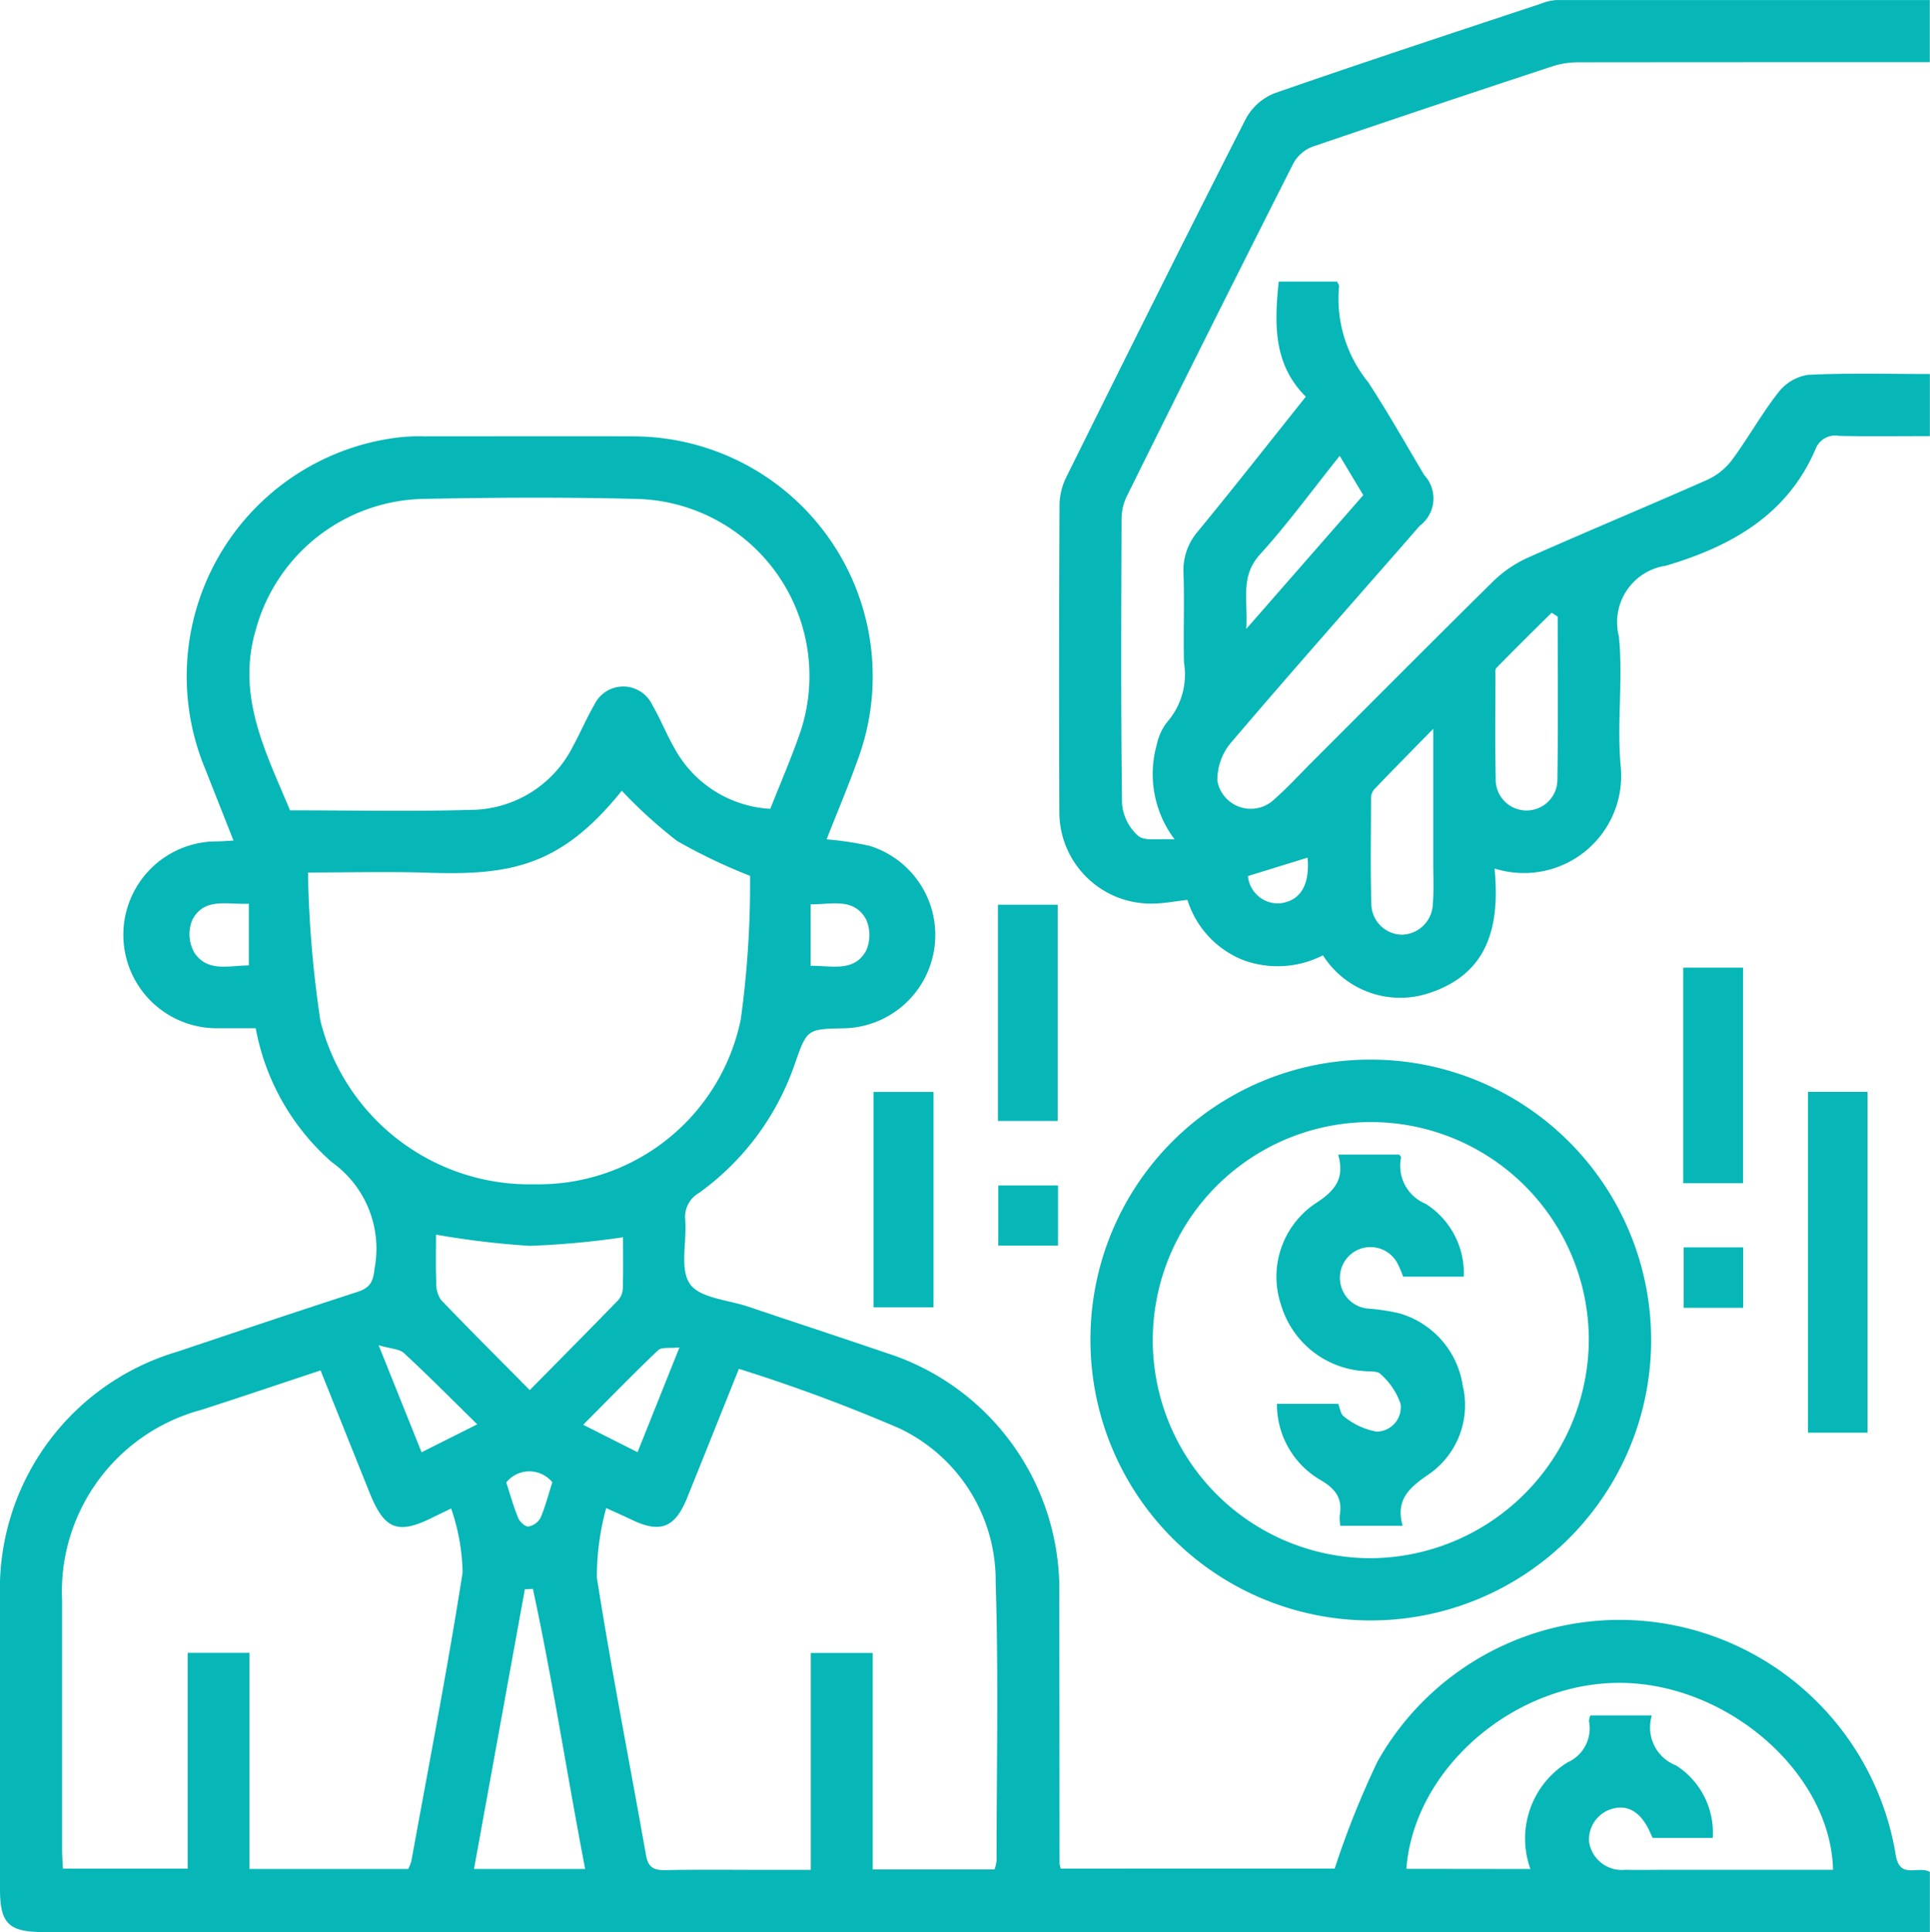 <svg id="Group_12" data-name="Group 12" xmlns="http://www.w3.org/2000/svg" xmlns:xlink="http://www.w3.org/1999/xlink" width="62.179" height="62.233" viewBox="0 0 62.179 62.233">
  <defs>
    <clipPath id="clip-path">
      <rect id="Rectangle_80" data-name="Rectangle 80" width="62.179" height="62.233" fill="#07b6b6"/>
    </clipPath>
  </defs>
  <g id="Group_11" data-name="Group 11" clip-path="url(#clip-path)">
    <path id="Path_10" data-name="Path 10" d="M43,129.986a28.381,28.381,0,0,1,1.382-3.454,8.948,8.948,0,0,1,9.536-4.385,9.041,9.041,0,0,1,7.157,7.4c.129.8.709.335,1.1.545v1.939H1.414c-1.137,0-1.413-.272-1.414-1.389q0-4.705,0-9.41a7.97,7.97,0,0,1,5.7-7.89c1.937-.65,3.873-1.3,5.817-1.931.4-.13.507-.321.549-.745a3.42,3.42,0,0,0-1.374-3.432,7.545,7.545,0,0,1-2.454-4.315c-.424,0-.839,0-1.255,0a3.009,3.009,0,0,1,0-6.018c.161,0,.323-.016.539-.027-.314-.8-.613-1.547-.908-2.3a7.753,7.753,0,0,1,6.2-10.682,6.058,6.058,0,0,1,.876-.037c2.237,0,4.474-.007,6.711,0a7.728,7.728,0,0,1,7.266,10.323c-.318.9-.693,1.78-1.037,2.658a9.995,9.995,0,0,1,1.394.211,3.006,3.006,0,0,1-.831,5.874c-1.193.024-1.192.024-1.584,1.14a8.514,8.514,0,0,1-3.087,4.161.89.89,0,0,0-.445.874c.054.7-.186,1.576.152,2.061.319.456,1.222.509,1.872.728,1.481.5,2.966.986,4.445,1.49a8,8,0,0,1,5.581,7.793q.007,4.329.008,8.657a.916.916,0,0,0,.038.162Zm-10.961.029a1.207,1.207,0,0,0,.068-.281c0-2.99.066-5.983-.029-8.97a5.426,5.426,0,0,0-3.105-4.958,53.453,53.453,0,0,0-5.168-1.916c-.581,1.449-1.12,2.8-1.667,4.154-.394.973-.869,1.153-1.8.7-.214-.1-.432-.2-.808-.369a8.322,8.322,0,0,0-.3,2.242c.469,2.987,1.056,5.956,1.582,8.934.07.4.251.493.627.485,1.087-.022,2.174-.008,3.261-.008h1.421v-6.988h1.995v6.974ZM10.327,113.941c-1.318.437-2.577.863-3.842,1.271A6.06,6.06,0,0,0,2,121.347Q2,125.359,2,129.371c0,.2.017.405.027.619H6.047v-6.953H8.036V130h5.117a1.547,1.547,0,0,0,.1-.257c.563-3.1,1.164-6.187,1.651-9.295a6.625,6.625,0,0,0-.37-2.059c-.321.155-.471.226-.619.3-1.1.543-1.531.373-2-.791-.062-.155-.125-.309-.187-.464l-1.4-3.493m14.489-18.09c.318-.8.64-1.549.912-2.313a5.705,5.705,0,0,0-5.222-7.668c-2.3-.059-4.6-.046-6.9,0A5.722,5.722,0,0,0,8.236,90.1c-.624,2.145.335,3.94,1.107,5.8,1.971,0,3.894.043,5.815-.014a3.707,3.707,0,0,0,3.3-2.046c.24-.439.434-.9.687-1.335a1.034,1.034,0,0,1,1.87,0c.261.451.455.94.713,1.392a3.751,3.751,0,0,0,3.09,1.956m-.657,2.156a17.891,17.891,0,0,1-2.349-1.123,15.529,15.529,0,0,1-1.78-1.616c-1.96,2.438-3.586,2.729-6.256,2.64-1.225-.041-2.453-.007-3.854-.007a36.039,36.039,0,0,0,.4,4.773,6.945,6.945,0,0,0,6.915,5.269,6.648,6.648,0,0,0,6.628-5.307,31.983,31.983,0,0,0,.3-4.629M49.306,130a2.881,2.881,0,0,1,1.2-3.436,1.2,1.2,0,0,0,.686-1.331.56.56,0,0,1,.046-.18h1.98A1.313,1.313,0,0,0,54,126.665,2.573,2.573,0,0,1,55.18,129H53.245c-.03-.065-.057-.12-.082-.176-.274-.625-.69-.9-1.184-.773a1.027,1.027,0,0,0-.784,1.067,1.063,1.063,0,0,0,1.165.907c.48.011.961,0,1.441,0h5.254c-.07-3.067-3.305-5.935-6.732-6.019-3.465-.085-6.766,2.721-7.014,5.989ZM14.047,109.562c0,.489-.013,1.011.007,1.532a.94.94,0,0,0,.151.571c.92.963,1.865,1.9,2.862,2.909.989-1,1.927-1.948,2.854-2.9a.625.625,0,0,0,.145-.388c.016-.561.007-1.123.007-1.634a27.213,27.213,0,0,1-3.012.276,27.4,27.4,0,0,1-3.014-.361M18.853,130c-.585-3.031-1.042-6.045-1.684-9.023l-.26.013L15.271,130Zm-3.476-14.322c-.83-.814-1.579-1.571-2.36-2.293-.15-.139-.427-.139-.818-.255l1.383,3.447,1.794-.9m5.163.9L21.89,113.2c-.3.034-.572-.019-.688.091-.809.768-1.586,1.571-2.414,2.4l1.751.883M8.017,98.907c-.7.039-1.451-.218-1.829.54a1.22,1.22,0,0,0,.068,1.03c.428.652,1.124.417,1.761.42Zm18.1,2c.673-.006,1.394.215,1.784-.48a1.23,1.23,0,0,0-.009-1.034c-.4-.691-1.115-.455-1.775-.466Zm-9.807,16.643c.131.4.235.782.386,1.145.051.123.227.286.329.274a.559.559,0,0,0,.39-.282c.16-.375.261-.775.379-1.144a.954.954,0,0,0-1.483.006" transform="translate(0 -69.8)" fill="#07b6b6"/>
    <path id="Path_11" data-name="Path 11" d="M217.658,27.975c.175,1.826-.186,3.366-2.077,4a2.949,2.949,0,0,1-3.453-1.206,3.2,3.2,0,0,1-2.58.149,3.065,3.065,0,0,1-1.786-1.935c-.381.043-.747.116-1.114.12a2.949,2.949,0,0,1-3.012-2.949q-.018-4.956.006-9.912a2.1,2.1,0,0,1,.225-.89c1.911-3.851,3.826-7.7,5.778-11.53A1.821,1.821,0,0,1,210.576,3c2.855-.994,5.728-1.936,8.6-2.891A1.593,1.593,0,0,1,219.656,0C223.648,0,227.64,0,231.68,0V2h-.663q-5.3,0-10.6.005a2.8,2.8,0,0,0-.858.118q-3.89,1.28-7.766,2.6a1.188,1.188,0,0,0-.615.533q-2.7,5.337-5.355,10.7a1.678,1.678,0,0,0-.182.711c-.012,3.074-.025,6.148.015,9.222a1.555,1.555,0,0,0,.525,1.037c.212.176.654.076,1.17.111a3.491,3.491,0,0,1-.575-3.058,1.769,1.769,0,0,1,.339-.73,2.329,2.329,0,0,0,.537-1.906c-.026-.961.019-1.925-.017-2.885a1.918,1.918,0,0,1,.485-1.367c1.15-1.4,2.273-2.832,3.457-4.315-1.054-1.046-1.015-2.349-.873-3.707h1.879c.021.049.072.108.064.158a4.256,4.256,0,0,0,.936,3.078c.639.978,1.215,2,1.812,3a1.1,1.1,0,0,1-.147,1.629c-2.021,2.315-4.06,4.615-6.054,6.953a1.87,1.87,0,0,0-.467,1.264,1.093,1.093,0,0,0,1.85.578c.408-.357.776-.761,1.16-1.146,1.952-1.951,3.9-3.911,5.863-5.847a3.877,3.877,0,0,1,1.116-.768c1.924-.856,3.871-1.663,5.8-2.517a2.082,2.082,0,0,0,.795-.642c.52-.705.949-1.48,1.488-2.168a1.5,1.5,0,0,1,.951-.568c1.292-.065,2.589-.027,3.932-.027v2c-.97,0-1.945.014-2.92-.007a.68.68,0,0,0-.754.4c-.91,2.154-2.744,3.163-4.831,3.782a1.837,1.837,0,0,0-1.514,2.274c.139,1.366-.065,2.765.054,4.135a3.133,3.133,0,0,1-4.057,3.344m-1.983-4.495c-.722.737-1.317,1.338-1.9,1.949a.439.439,0,0,0-.1.278c0,1.149-.023,2.3.012,3.446a1,1,0,0,0,.984.953,1.02,1.02,0,0,0,.993-.946c.04-.456.016-.918.016-1.378,0-1.369,0-2.737,0-4.3m4.009-3.621-.194-.126c-.6.591-1.193,1.18-1.781,1.779-.046.046-.03.16-.03.242,0,1.1-.017,2.209.009,3.313a.994.994,0,1,0,1.987.03c.025-1.746.009-3.492.009-5.238m-7.024-5.177c-.889,1.111-1.674,2.192-2.566,3.173-.651.717-.382,1.47-.443,2.4l3.77-4.309-.76-1.267m-1.035,12.943-1.92.593a.966.966,0,0,0,1.077.874c.631-.1.917-.609.843-1.467" transform="translate(-169.507 0.001)" fill="#07b6b6"/>
    <path id="Path_12" data-name="Path 12" d="M218.7,203.682a9.032,9.032,0,1,1-9.056,9.019,9.007,9.007,0,0,1,9.056-9.019m7,9.053a7.024,7.024,0,1,0-6.983,7.006,7.071,7.071,0,0,0,6.983-7.006" transform="translate(-174.513 -169.552)" fill="#07b6b6"/>
    <rect id="Rectangle_74" data-name="Rectangle 74" width="1.916" height="10.978" transform="translate(58.25 35.169)" fill="#07b6b6"/>
    <rect id="Rectangle_75" data-name="Rectangle 75" width="1.925" height="6.964" transform="translate(32.15 29.141)" fill="#07b6b6"/>
    <rect id="Rectangle_76" data-name="Rectangle 76" width="1.928" height="6.942" transform="translate(54.229 31.169)" fill="#07b6b6"/>
    <rect id="Rectangle_77" data-name="Rectangle 77" width="1.933" height="6.936" transform="translate(28.143 35.171)" fill="#07b6b6"/>
    <rect id="Rectangle_78" data-name="Rectangle 78" width="1.924" height="1.936" transform="translate(32.162 38.184)" fill="#07b6b6"/>
    <rect id="Rectangle_79" data-name="Rectangle 79" width="1.917" height="1.947" transform="translate(54.245 40.177)" fill="#07b6b6"/>
    <path id="Path_13" data-name="Path 13" d="M251.525,225.865h-1.958c-.04-.1-.086-.228-.148-.352a.984.984,0,0,0-1.889.433.988.988,0,0,0,.925.948,6.585,6.585,0,0,1,.984.151,2.865,2.865,0,0,1,2.045,2.322,2.707,2.707,0,0,1-1.111,2.876c-.621.424-1.056.814-.824,1.646h-2.007a1.461,1.461,0,0,1-.021-.324c.1-.568-.135-.873-.644-1.165a2.824,2.824,0,0,1-1.378-2.439h1.975c.052.122.074.34.188.411a2.308,2.308,0,0,0,1.048.484.787.787,0,0,0,.773-.893,2.255,2.255,0,0,0-.646-.96c-.085-.1-.313-.081-.477-.093a2.993,2.993,0,0,1-2.728-2.133,2.846,2.846,0,0,1,1.1-3.266c.624-.4.964-.792.74-1.577h1.969c.019.031.061.067.056.1a1.317,1.317,0,0,0,.783,1.478,2.644,2.644,0,0,1,1.239,2.358" transform="translate(-204.36 -184.744)" fill="#07b6b6"/>
  </g>
</svg>
